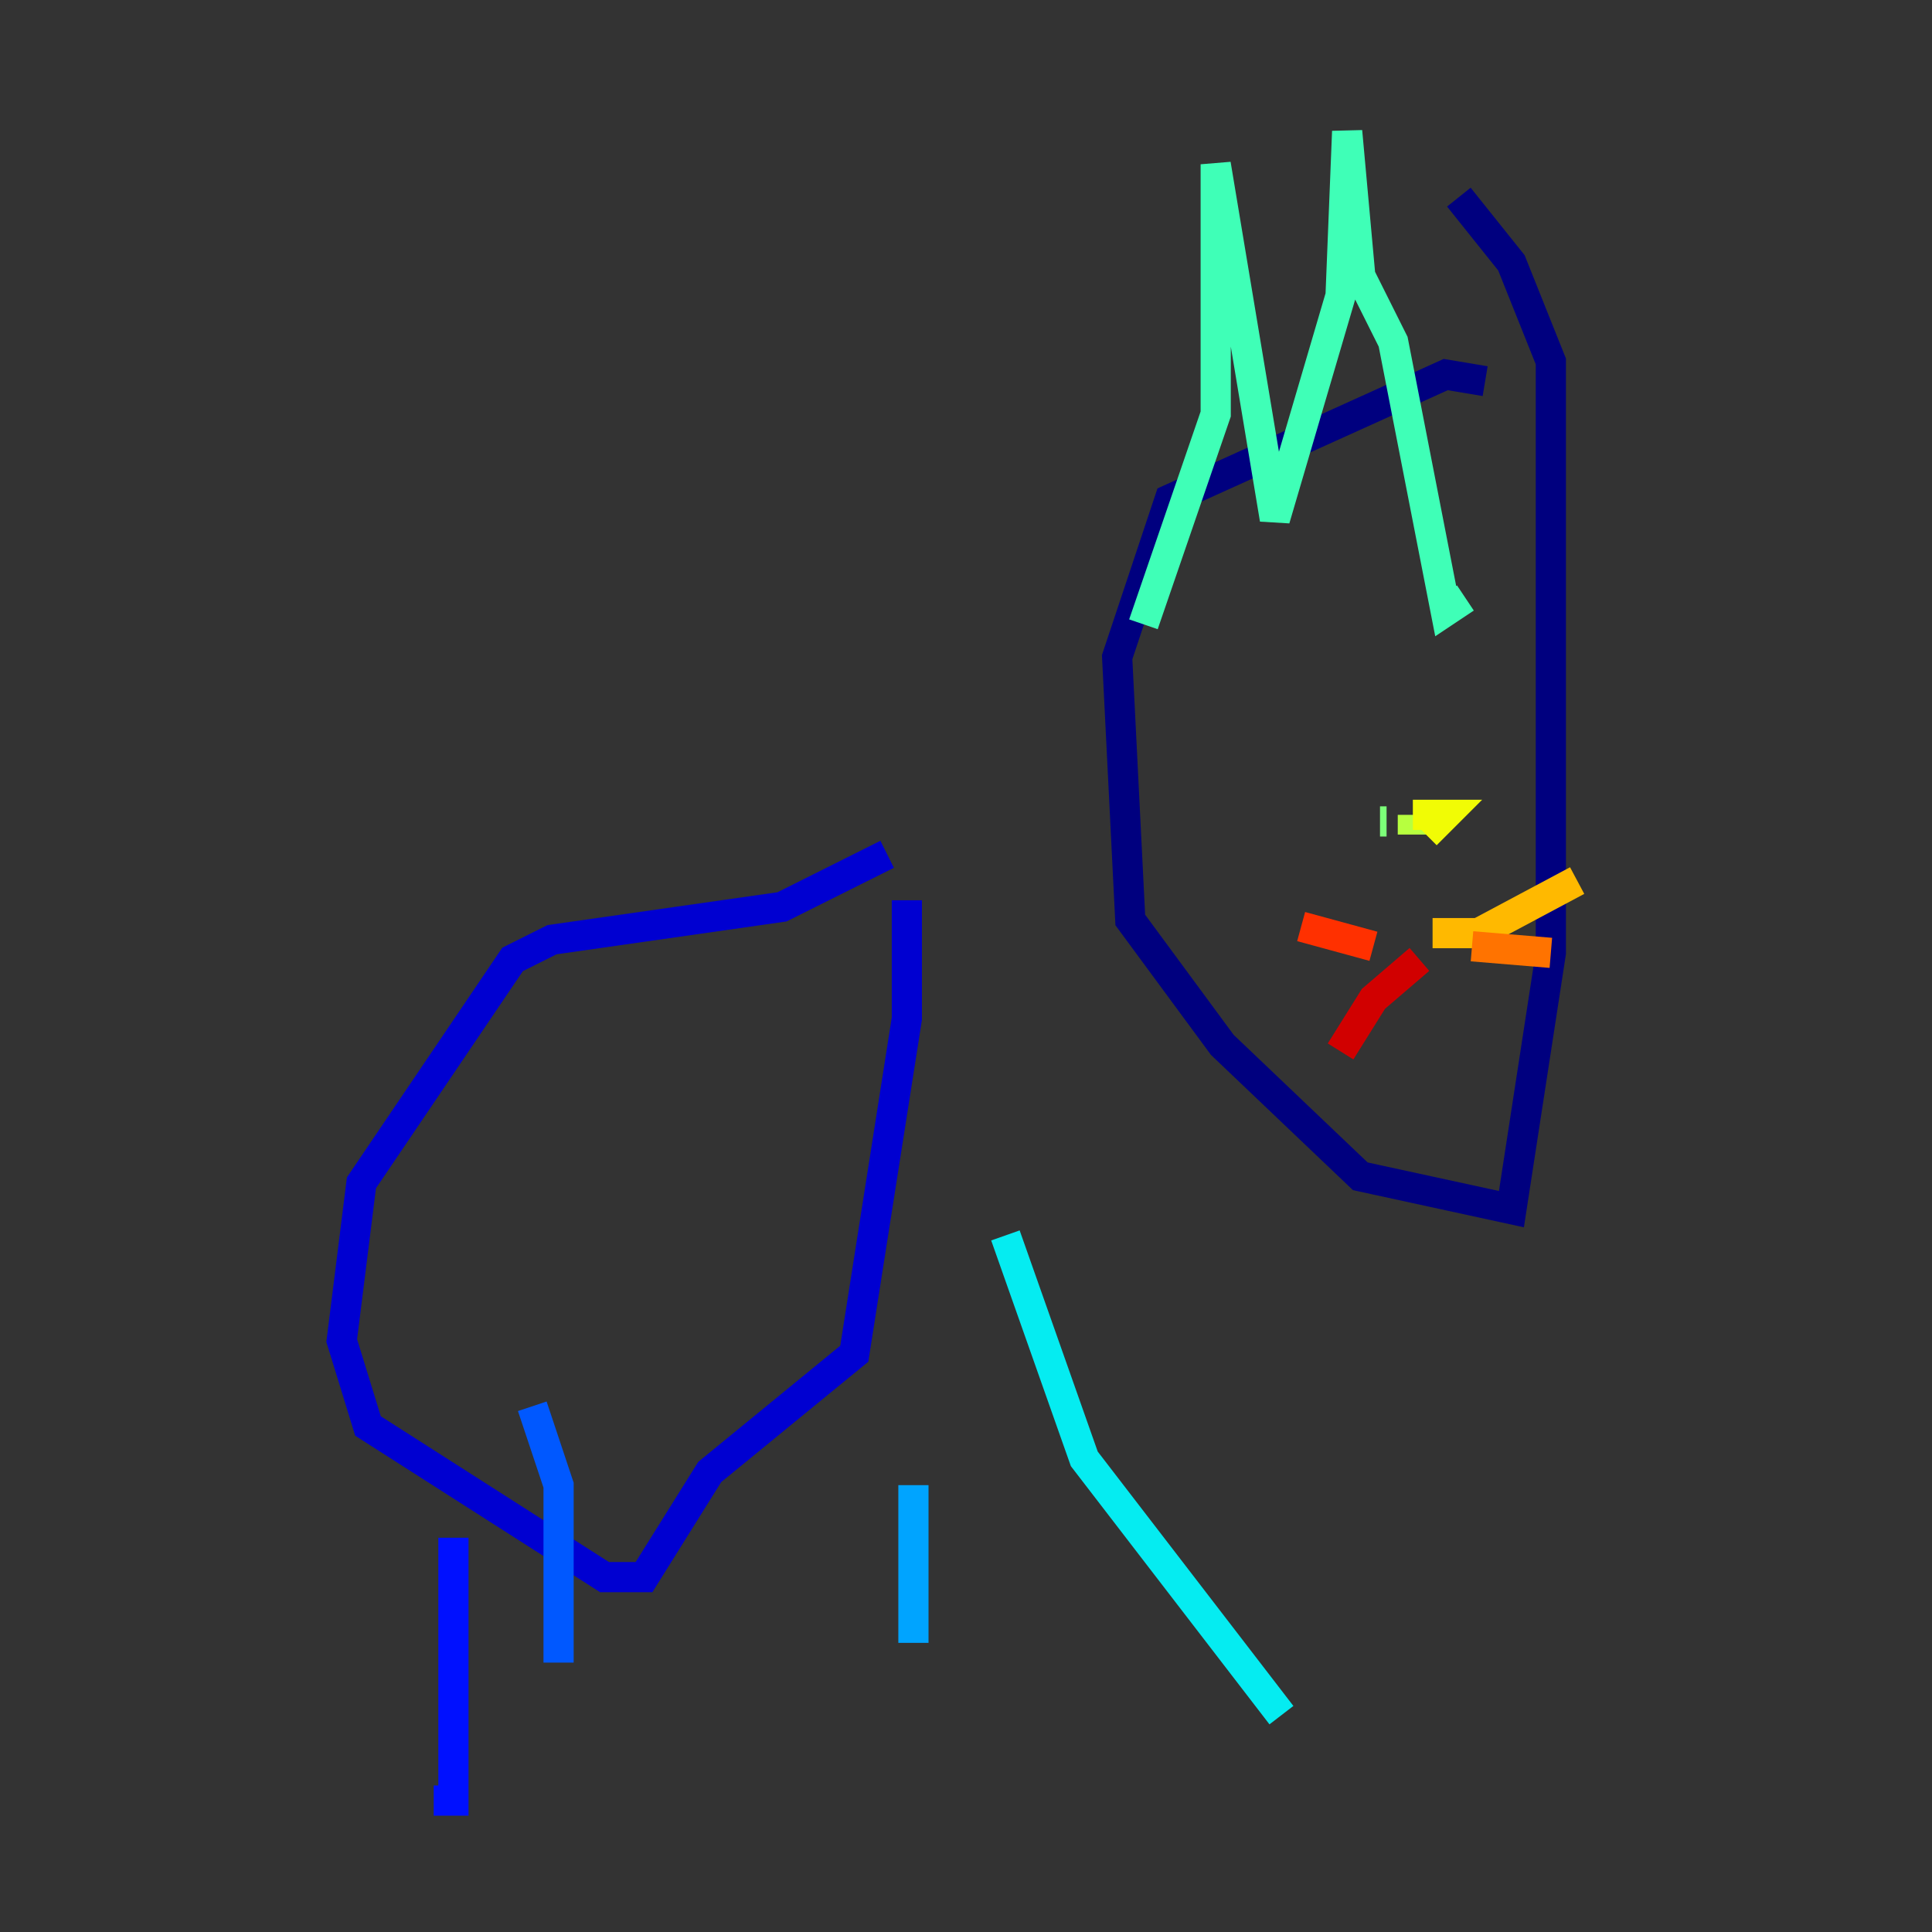 <?xml version="1.0" encoding="utf-8" ?>
<svg baseProfile="tiny" height="128" version="1.2" viewBox="0,0,128,128" width="128" xmlns="http://www.w3.org/2000/svg" xmlns:ev="http://www.w3.org/2001/xml-events" xmlns:xlink="http://www.w3.org/1999/xlink"><rect x="0" y="0" width="128" height="128" fill="#333333" stroke="none"/><defs /><polyline fill="none" points="98.395,25.252 95.782,24.816 77.497,33.088 74.014,43.537 74.884,60.952 80.98,69.225 90.122,77.932 100.136,80.109 102.748,63.129 102.748,23.946 100.136,17.415 96.653,13.061" stroke="#00007f" stroke-width="2" /><polyline fill="none" points="58.776,56.599 51.809,60.082 36.571,62.258 33.959,63.565 23.946,78.367 22.64,88.816 24.381,94.476 40.054,104.49 42.667,104.49 47.02,97.524 56.599,89.687 60.082,67.483 60.082,59.646" stroke="#0000d1" stroke-width="2" /><polyline fill="none" points="30.041,101.878 30.041,119.293 28.735,119.293" stroke="#0010ff" stroke-width="2" /><polyline fill="none" points="35.265,93.17 37.007,98.395 37.007,110.15" stroke="#0058ff" stroke-width="2" /><polyline fill="none" points="60.517,98.395 60.517,108.844" stroke="#00a4ff" stroke-width="2" /><polyline fill="none" points="66.612,81.85 71.837,96.653 84.898,113.633" stroke="#05ecf1" stroke-width="2" /><polyline fill="none" points="75.755,41.361 80.544,27.429 80.544,10.884 84.463,34.395 88.816,19.592 89.252,8.707 90.122,18.286 92.299,22.64 95.782,40.49 97.088,39.619" stroke="#3fffb7" stroke-width="2" /><polyline fill="none" points="91.429,54.422 91.864,54.422" stroke="#7cff79" stroke-width="2" /><polyline fill="none" points="93.605,55.292 93.605,53.986" stroke="#b7ff3f" stroke-width="2" /><polyline fill="none" points="93.605,53.986 95.782,53.986 94.476,55.292" stroke="#f1fc05" stroke-width="2" /><polyline fill="none" points="94.912,61.823 97.959,61.823 104.49,58.34" stroke="#ffb900" stroke-width="2" /><polyline fill="none" points="97.524,62.694 102.748,63.129" stroke="#ff7300" stroke-width="2" /><polyline fill="none" points="90.993,62.694 86.204,61.388" stroke="#ff3000" stroke-width="2" /><polyline fill="none" points="94.041,63.565 90.993,66.177 88.816,69.66" stroke="#d10000" stroke-width="2" /><polyline fill="none" points="8.707,84.898 8.707,84.898" stroke="#7f0000" stroke-width="2" /></svg>